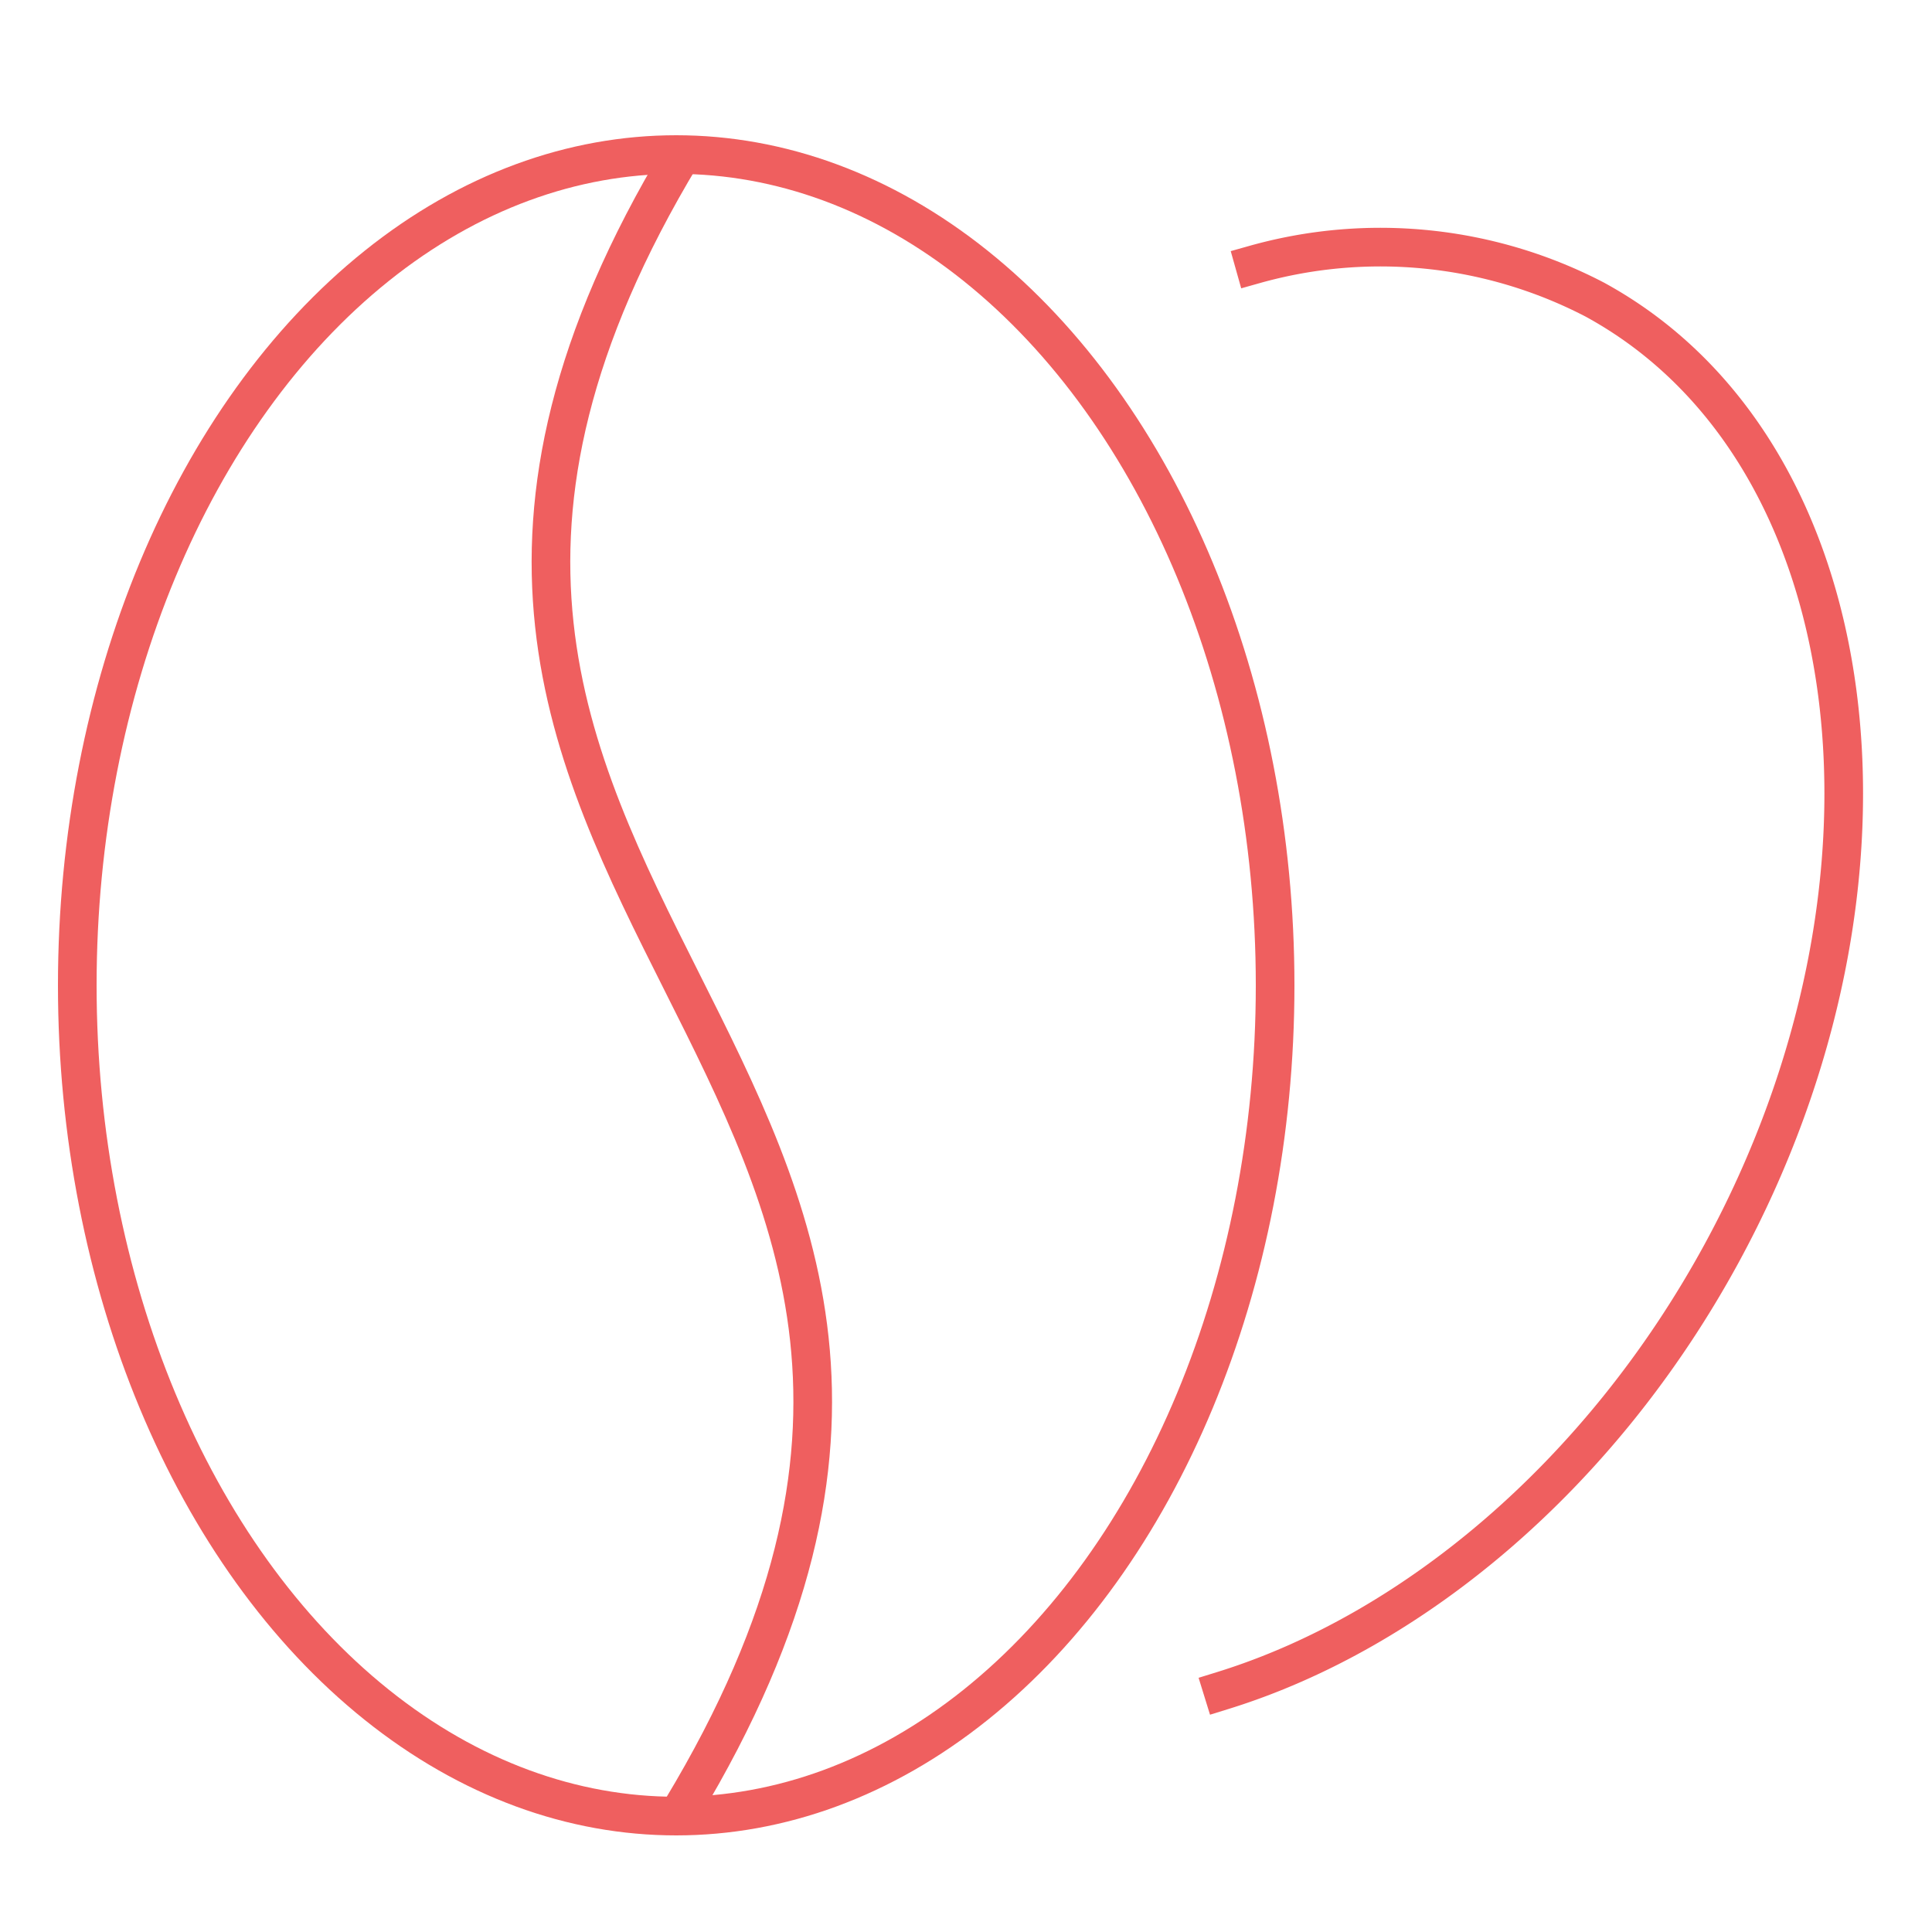 <svg xmlns="http://www.w3.org/2000/svg" xmlns:xlink="http://www.w3.org/1999/xlink" width="50" height="50" viewBox="0 0 50 50">
  <defs>
    <clipPath id="clip-path">
      <rect id="Rectangle_404" data-name="Rectangle 404" width="50" height="50"/>
    </clipPath>
  </defs>
  <g id="kahveler-icon-wh" clip-path="url(#clip-path)">
    <g id="coffee-bean" transform="translate(-2 -2)">
      <ellipse id="Ellipse_2" data-name="Ellipse 2" cx="15.5" cy="21.5" rx="15.5" ry="21.5" transform="translate(4 6)" fill="rgba(0,0,0,0)" stroke="#ef5f5f" stroke-linecap="square" stroke-miterlimit="10" stroke-width="1"/>
      <path id="Path_1533" data-name="Path 1533" d="M40.823,9.358a12.017,12.017,0,0,1,8.8.906c7.129,3.885,8.531,15.063,3.28,24.7C49.78,40.691,44.921,44.741,40,46.264" transform="translate(-6.355 -0.513)" fill="rgba(0,0,0,0)" stroke="#ef5f5f" stroke-linecap="square" stroke-miterlimit="10" stroke-width="1"/>
      <path id="Path_1534" data-name="Path 1534" d="M22.274,48.82C34.008,29.357,10.54,25.463,22.274,6" transform="translate(-2.628)" fill="rgba(0,0,0,0)" stroke="#ef5f5f" stroke-miterlimit="10" stroke-width="1"/>
    </g>
  </g>
</svg>

